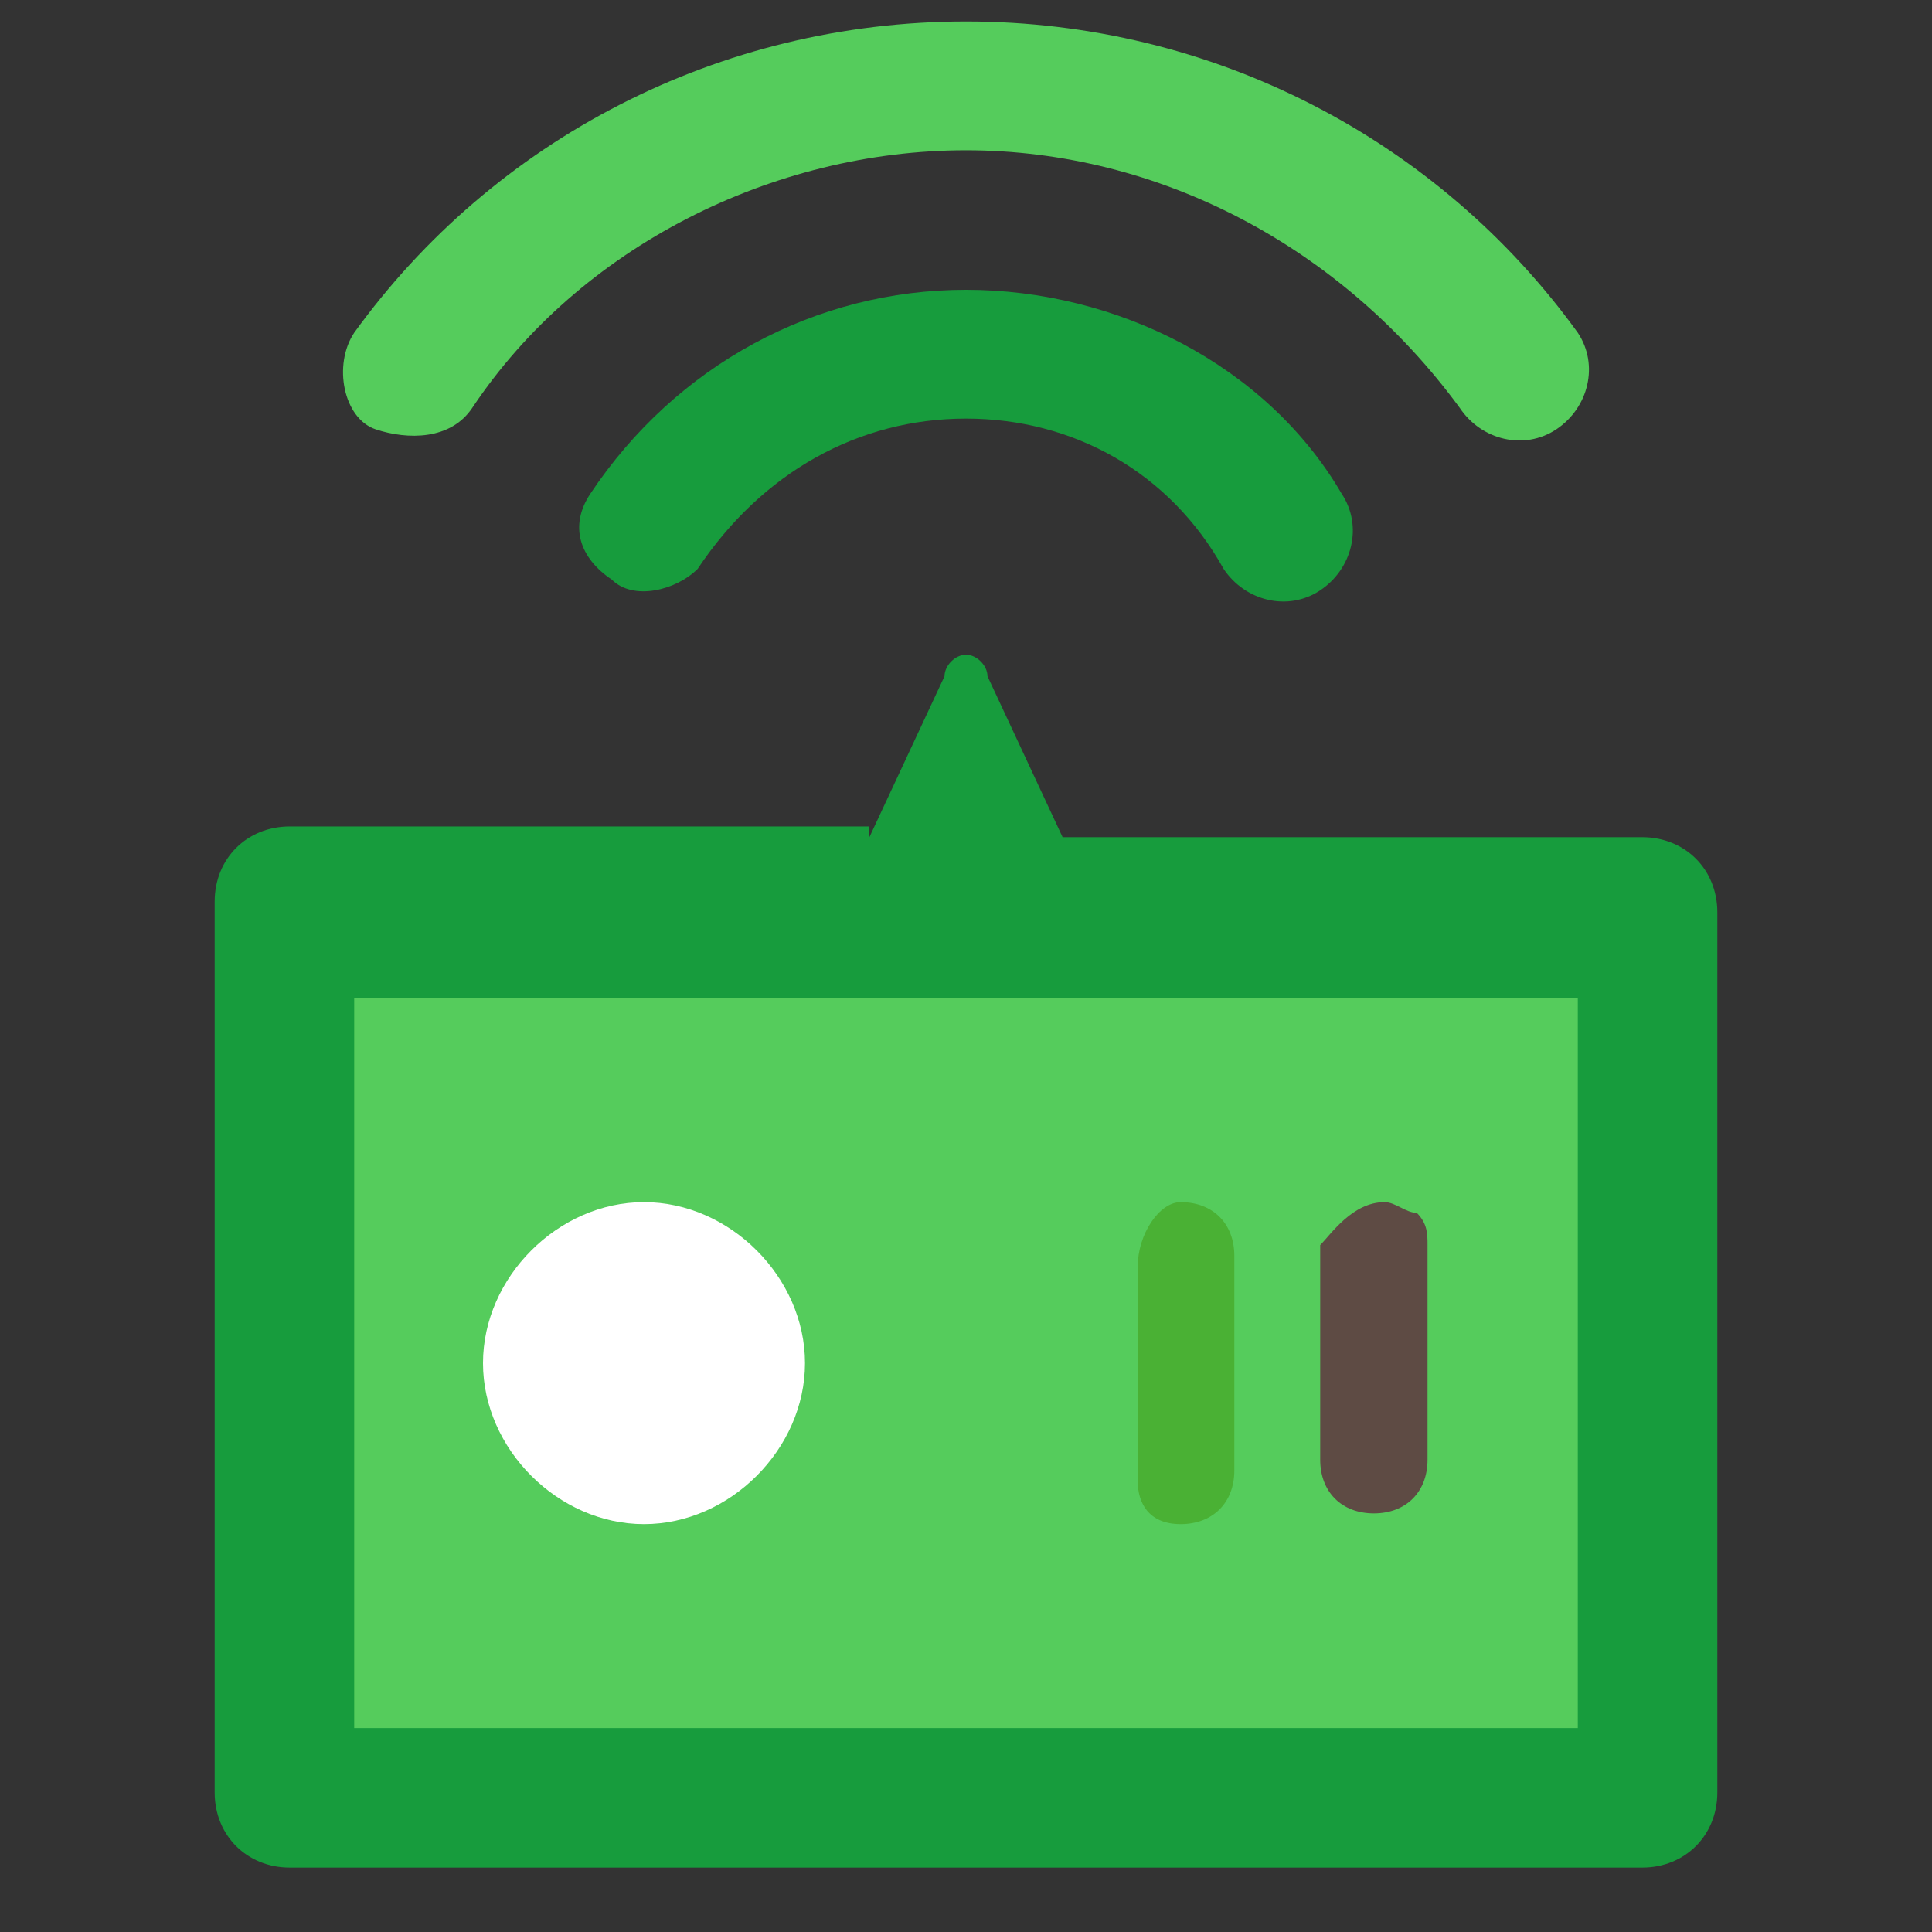 <?xml version="1.0" standalone="no"?><!DOCTYPE svg PUBLIC "-//W3C//DTD SVG 1.1//EN" "http://www.w3.org/Graphics/SVG/1.1/DTD/svg11.dtd"><svg t="1611491913194" class="icon" viewBox="0 0 1024 1024" version="1.1" xmlns="http://www.w3.org/2000/svg" p-id="8358" xmlns:xlink="http://www.w3.org/1999/xlink" width="200" height="200"><rect x="0" y="0" width="1024" height="1024" fill="#333333" stroke="none"/><defs><style type="text/css"></style></defs><path d="M460.8 443.733l39.822-85.333c0-5.689 5.689-11.378 11.378-11.378s11.378 5.689 11.378 11.378l39.822 85.333h307.2c22.756 0 39.822 17.067 39.822 39.822v466.489c0 22.756-17.067 39.822-39.822 39.822H153.6c-22.756 0-39.822-17.067-39.822-39.822V477.867c0-22.756 17.067-39.822 39.822-39.822h307.2z" fill="#179c3d" p-id="8359"></path><path d="M187.733 529.067h648.533v386.844H187.733z" fill="#55cc5c" p-id="8360"></path><path d="M341.333 807.822c-45.511 0-85.333-39.822-85.333-85.333s39.822-85.333 85.333-85.333 85.333 39.822 85.333 85.333-39.822 85.333-85.333 85.333z" fill="#ffffff" p-id="8361"></path><path d="M625.778 637.156c17.067 0 28.444 11.378 28.444 28.444v113.778c0 17.067-11.378 28.444-28.444 28.444s-22.756-11.378-22.756-22.756v-113.778c0-17.067 11.378-34.133 22.756-34.133z" fill="#4AB134" p-id="8362"></path><path d="M733.867 637.156c5.689 0 11.378 5.689 17.067 5.689 5.689 5.689 5.689 11.378 5.689 17.067v113.778c0 17.067-11.378 28.444-28.444 28.444s-28.444-11.378-28.444-28.444v-113.778c5.689-5.689 17.067-22.756 34.133-22.756z" fill="#5e4b44" p-id="8363"></path><path d="M369.778 301.511c-11.378 11.378-34.133 17.067-45.511 5.689-17.067-11.378-22.756-28.444-11.378-45.511 45.511-68.267 119.467-108.089 199.111-108.089s159.289 39.822 199.111 108.089c11.378 17.067 5.689 39.822-11.378 51.2-17.067 11.378-39.822 5.689-51.2-11.378-28.444-51.2-79.644-79.644-136.533-79.644S403.911 250.311 369.778 301.511z" fill="#179c3d" p-id="8364"></path><path d="M250.311 216.178c-11.378 17.067-34.133 17.067-51.2 11.378s-22.756-34.133-11.378-51.2C261.689 73.956 381.156 11.378 512 11.378s250.311 62.578 324.267 164.978c11.378 17.067 5.689 39.822-11.378 51.2s-39.822 5.689-51.2-11.378C711.111 130.844 614.4 79.644 512 79.644s-204.8 51.2-261.689 136.533z" fill="#55cc5c" p-id="8365"></path></svg>